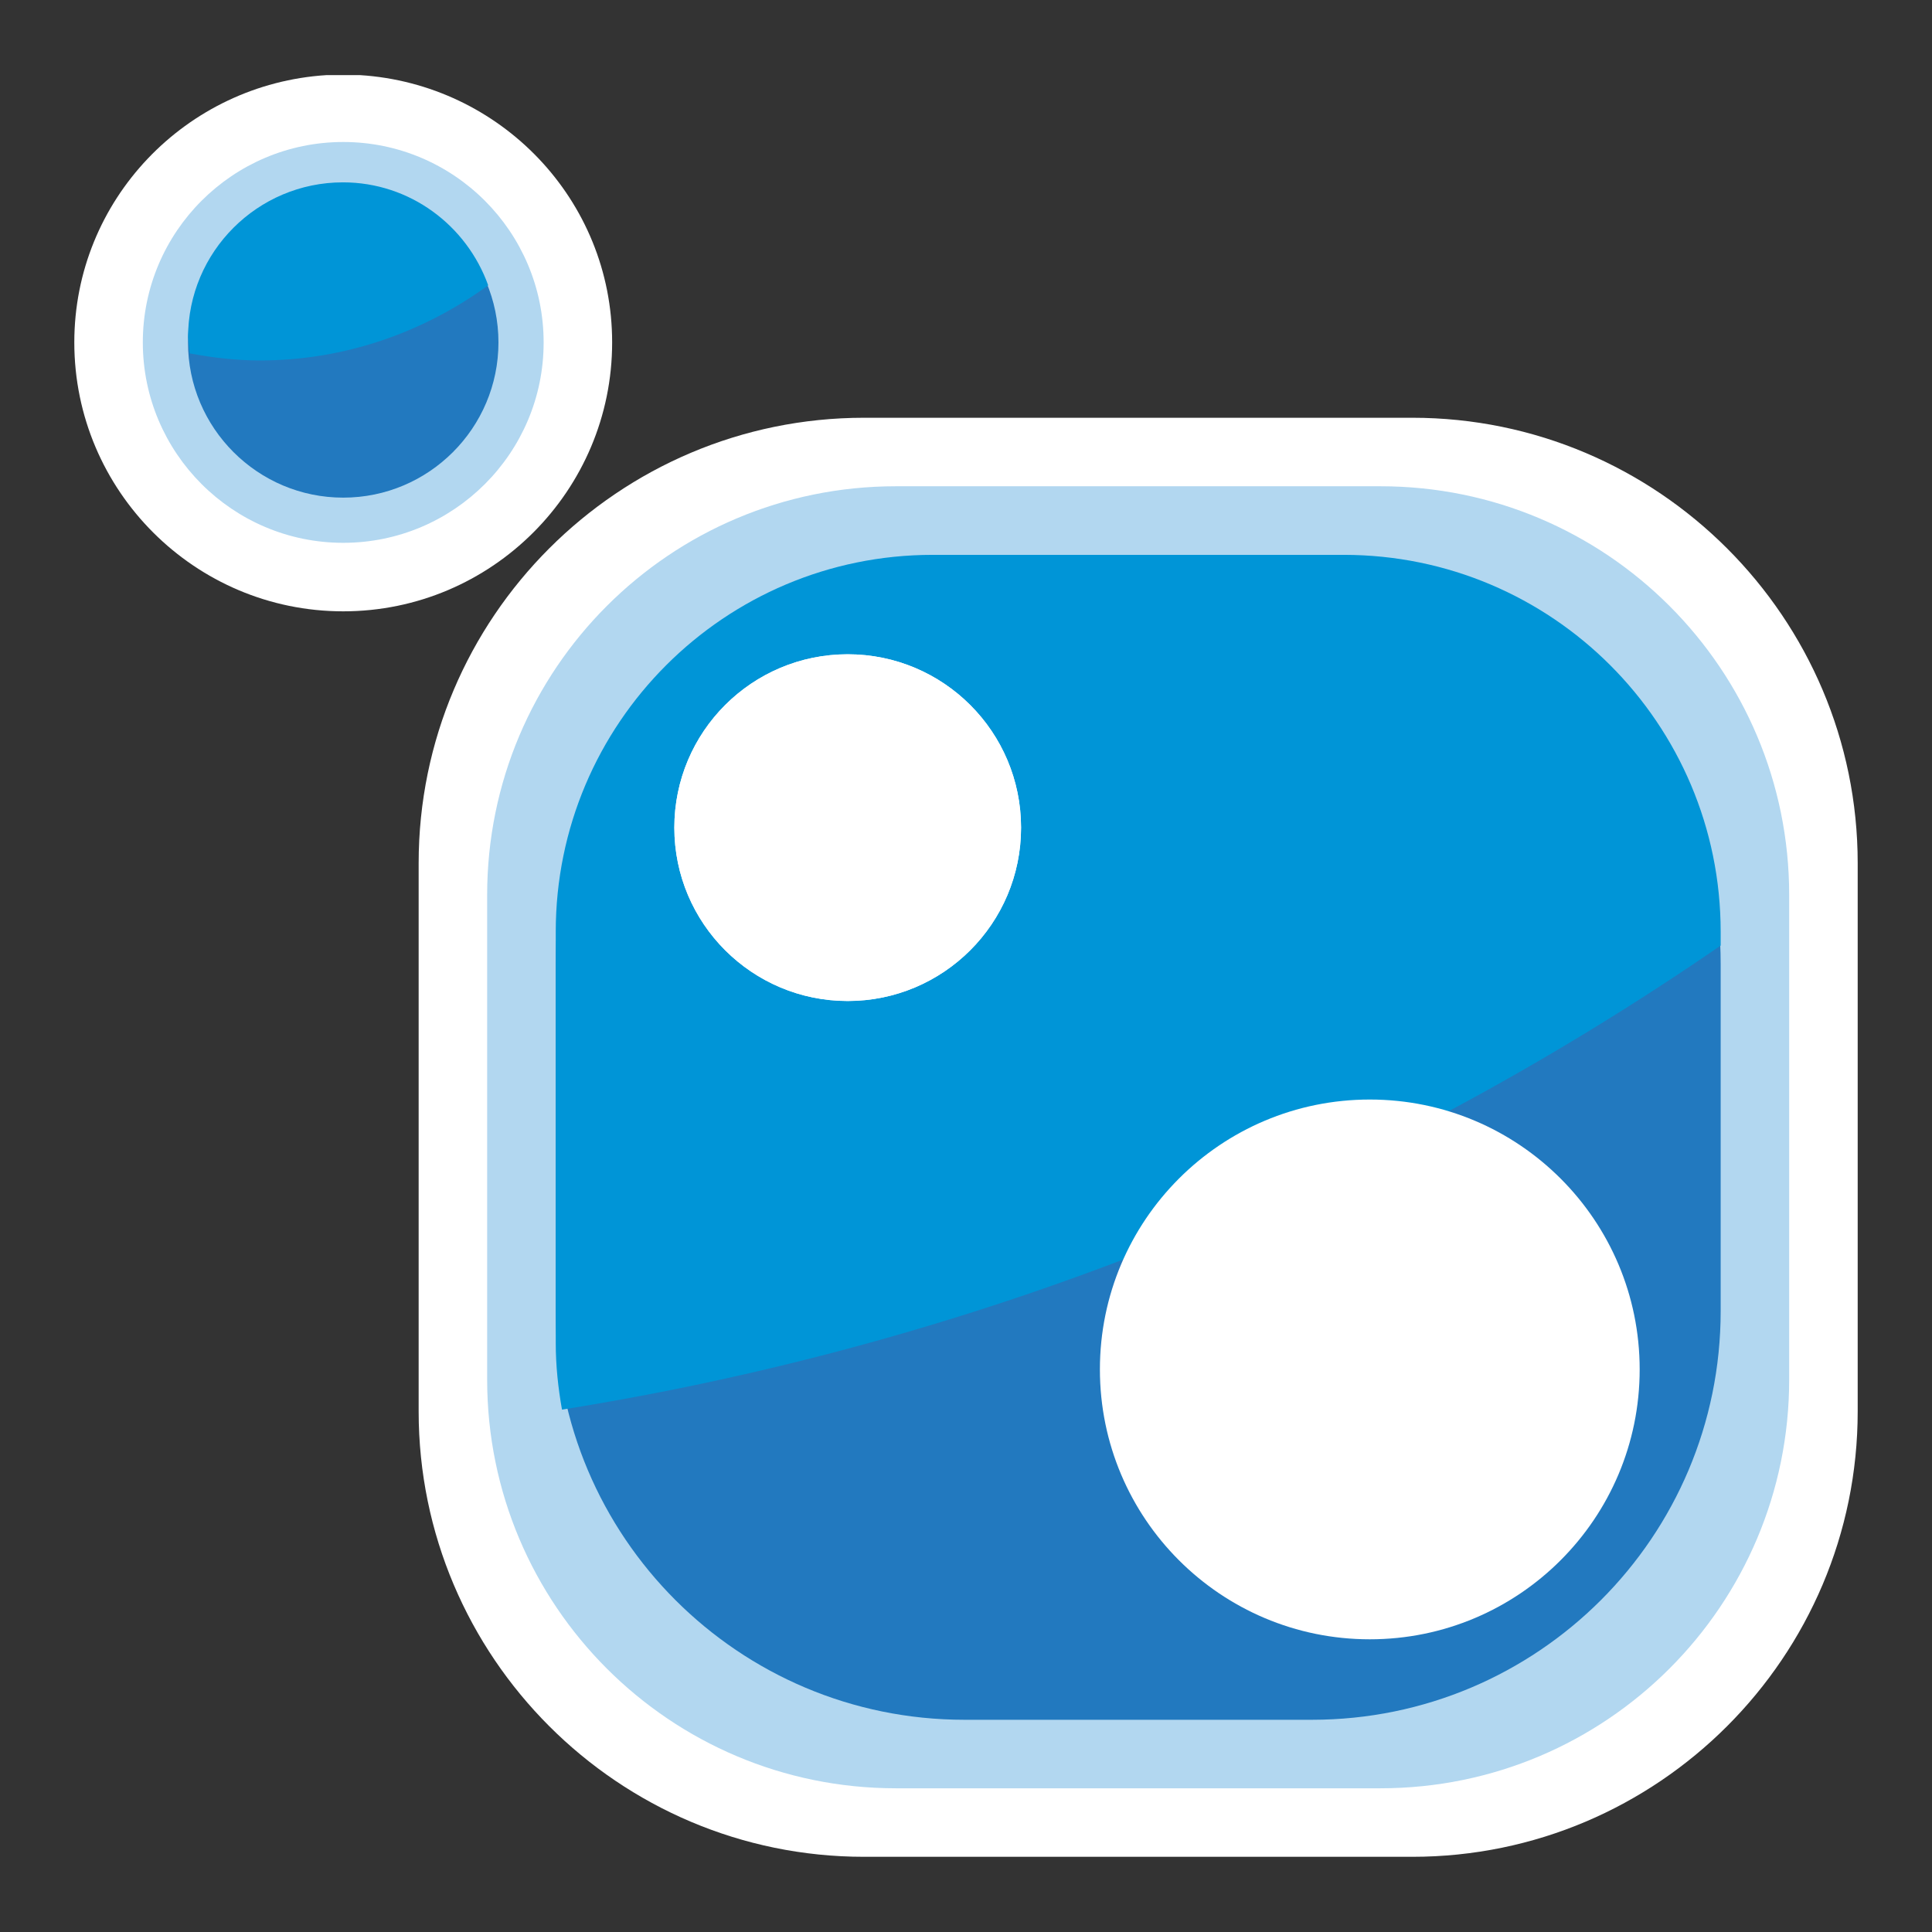 <svg xmlns="http://www.w3.org/2000/svg" width="26" height="26"><rect width="100%" height="100%" fill="#333333" stroke="none"/><style type="text/css">.icon-canvas-transparent{opacity:0;fill:#F6F6F6;} .icon-white{fill:#FFFFFF;} .icon-asp-html-wpf-blue{fill:#0095D7;} .icon-f12-blue-hover{fill:#2279BF;} .icon-f12-pressed-bg{fill:#B2D7F0;}</style><path class="icon-canvas-transparent" d="M26 26h-26v-26h26v26z" id="canvas"/><path class="icon-white" d="M4.619 8.227c-1.995 0-3.619-1.623-3.619-3.619 0-1.918 1.504-3.477 3.392-3.597h.454c1.888.12 3.392 1.679 3.392 3.596.001 1.997-1.623 3.62-3.619 3.62zm14.387-2.605h-7.378c-3.305 0-5.994 2.689-5.994 5.994v7.378c0 3.305 2.689 5.994 5.994 5.994h7.378c3.305 0 5.994-2.689 5.994-5.994v-7.378c0-3.304-2.689-5.994-5.994-5.994z" id="outline"/><g id="iconBg"><path class="icon-f12-pressed-bg" d="M4.619 7.305c-1.488 0-2.697-1.21-2.697-2.697 0-1.488 1.21-2.697 2.697-2.697 1.488 0 2.697 1.21 2.697 2.697.001 1.487-1.209 2.697-2.697 2.697zm13.959 16.761h-6.522c-3.038 0-5.5-2.462-5.5-5.5v-6.522c0-3.038 2.462-5.5 5.5-5.5h6.522c3.038 0 5.5 2.462 5.5 5.5v6.522c0 3.038-2.463 5.5-5.5 5.5z"/><path class="icon-f12-blue-hover" d="M4.619 6.697c-1.152 0-2.089-.937-2.089-2.089s.937-2.089 2.089-2.089 2.089.937 2.089 2.089-.937 2.089-2.089 2.089zm13.037 16.447h-4.677c-3.038 0-5.5-2.462-5.5-5.5v-4.677c0-3.038 2.462-5.5 5.5-5.5h4.677c3.038 0 5.5 2.462 5.5 5.5v4.677c0 3.038-2.463 5.5-5.5 5.5z"/><path class="icon-asp-html-wpf-blue" d="M3.494 4.851c-.323 0-.635-.039-.942-.095l-.021-.218c0-1.149.935-2.084 2.084-2.084.903 0 1.666.581 1.955 1.386-.867.629-1.923 1.011-3.076 1.011zm19.662 7.688v.186c-4.577 3.151-9.873 5.332-15.593 6.245-.052-.292-.084-.591-.084-.898v-5.533c0-2.801 2.271-5.072 5.072-5.072h5.533c2.801 0 5.072 2.271 5.072 5.072z"/></g><g id="iconFg"><circle class="icon-white" cx="11.408" cy="11.138" r="2.333"/><path class="icon-white" d="M22.066 18.429c0 2.006-1.626 3.632-3.632 3.632-2.006 0-3.632-1.626-3.632-3.632s1.626-3.632 3.632-3.632c2.006 0 3.632 1.626 3.632 3.632zm-8.325-7.291c0 1.289-1.045 2.333-2.333 2.333s-2.333-1.045-2.333-2.333c0-1.289 1.045-2.333 2.333-2.333s2.333 1.044 2.333 2.333z"/></g></svg>
